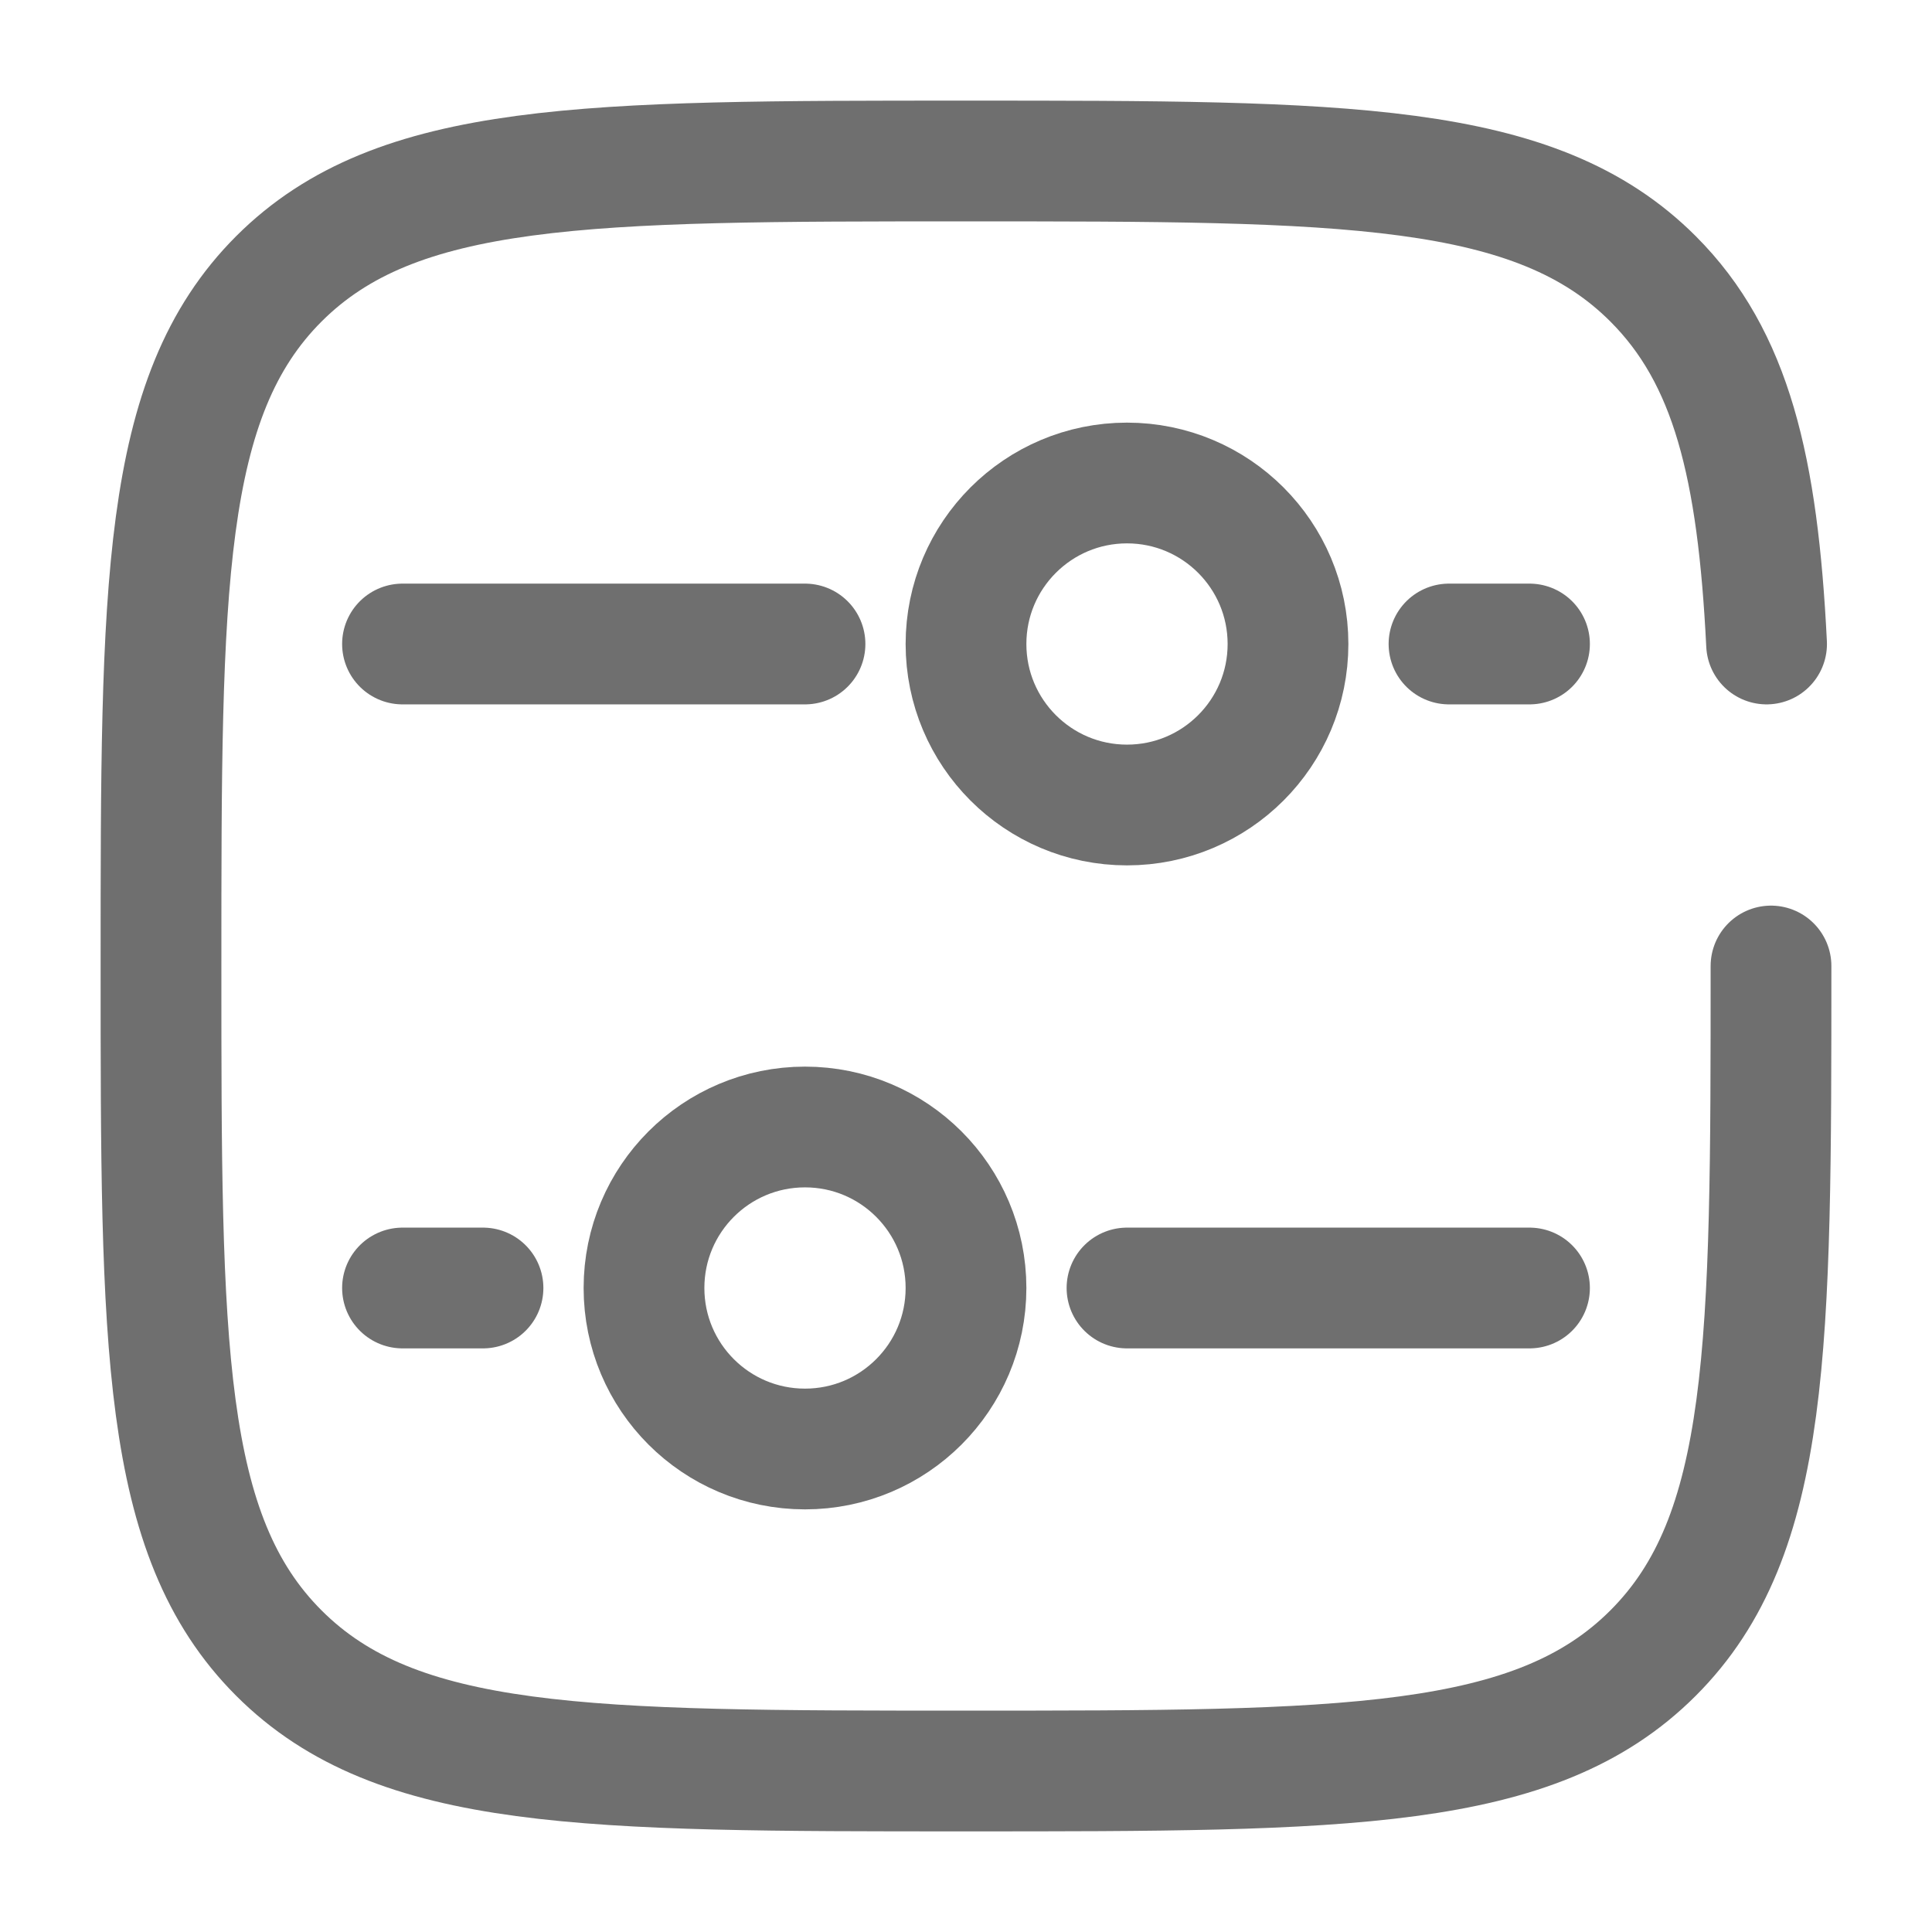 <svg viewBox="0 0 24 24" fill="none" xmlns="http://www.w3.org/2000/svg"><g id="SVGRepo_bgCarrier" stroke-width="0"></g><g id="SVGRepo_tracerCarrier" stroke-linecap="round" stroke-linejoin="round"></g><g id="SVGRepo_iconCarrier"> <path d="M10 14C11.105 14 12 14.895 12 16C12 17.105 11.105 18 10 18C8.895 18 8 17.105 8 16C8 14.895 8.895 14 10 14Z" stroke="#6f6f6f" stroke-width="1.5"></path> <circle cx="2" cy="2" r="2" transform="matrix(-4.37114e-08 -1 -1 4.37114e-08 16 10)" stroke="#6f6f6f" stroke-width="1.5"></circle> <path d="M14 16L19 16" stroke="#6f6f6f" stroke-width="1.5" stroke-linecap="round"></path> <path d="M10 8L5 8" stroke="#6f6f6f" stroke-width="1.5" stroke-linecap="round"></path> <path d="M5 16L6 16" stroke="#6f6f6f" stroke-width="1.5" stroke-linecap="round"></path> <path d="M19 8L18 8" stroke="#6f6f6f" stroke-width="1.5" stroke-linecap="round"></path> <path d="M22 12C22 16.714 22 19.071 20.535 20.535C19.071 22 16.714 22 12 22C7.286 22 4.929 22 3.464 20.535C2 19.071 2 16.714 2 12C2 7.286 2 4.929 3.464 3.464C4.929 2 7.286 2 12 2C16.714 2 19.071 2 20.535 3.464C21.509 4.438 21.836 5.807 21.945 8" stroke="#6f6f6f" stroke-width="1.5" stroke-linecap="round"></path> </g></svg>